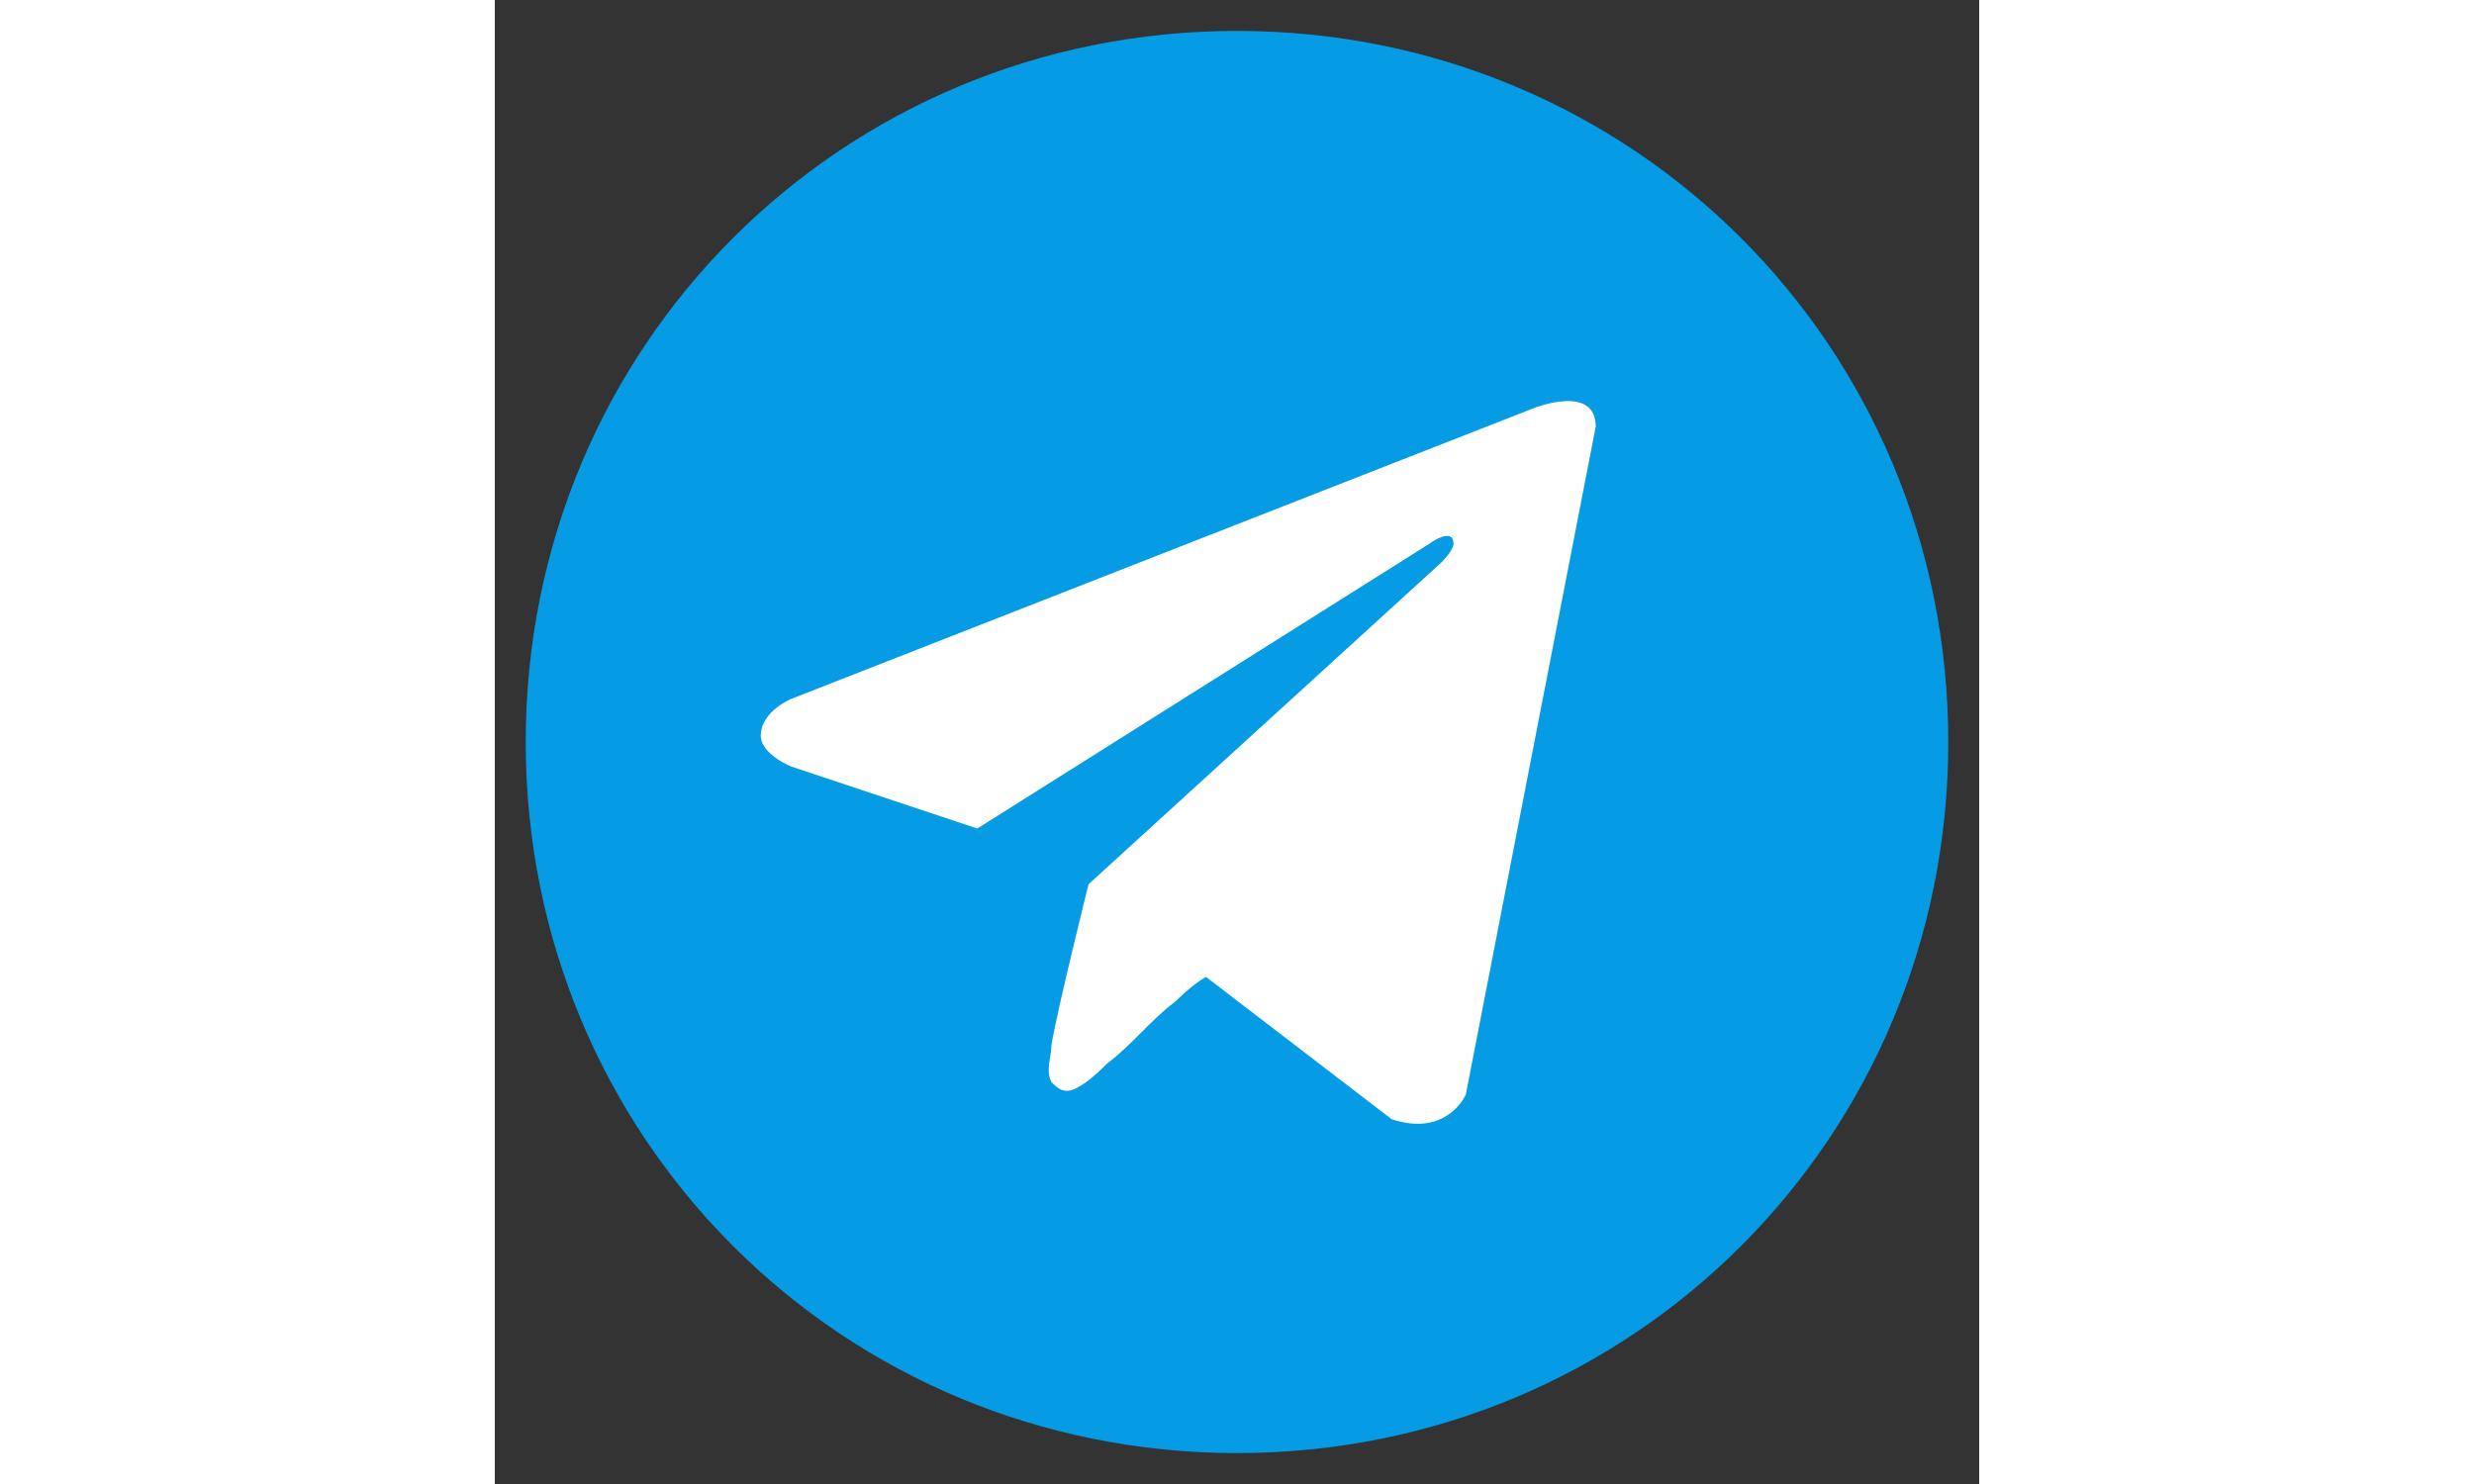 <svg version="1.2" baseProfile="tiny" xmlns="http://www.w3.org/2000/svg" xmlns:xlink="http://www.w3.org/1999/xlink" x="0px" y="0px" viewBox="0 0 24 24" xml:space="preserve" width="40">
                                        <rect x="0" y="0" width="24" height="24" fill="#333333" stroke="none"/>
                                        <path fill="#059BE5" d="M0.5,12C0.5,5.6,5.6,0.5,12,0.5S23.5,5.6,23.5,12S18.4,23.5,12,23.5S0.5,18.4,0.5,12z" />
                                    <path fill="#FFFFFF" d="M16.8,6.6l-12,4.7c0,0-0.5,0.2-0.5,0.6c0,0.3,0.5,0.5,0.5,0.5l3,1l7.3-4.6c0,0,0.4-0.3,0.4,0
	c0,0,0,0.1-0.2,0.3l-5.7,5.2l0,0c0,0-0.5,2-0.6,2.6c0,0.2-0.1,0.4,0,0.6c0.1,0.1,0.2,0.2,0.4,0.1c0.2-0.1,0.4-0.3,0.5-0.4
	c0.4-0.3,0.7-0.7,1.1-1c0,0,0.3-0.3,0.5-0.4l3,2.3c0.9,0.3,1.2-0.4,1.2-0.4l2.1-10.8C17.8,6.2,16.8,6.6,16.8,6.6z" />
                                    <path fill="#059BE5" d="M11.5,15.8" />
                                    </svg>